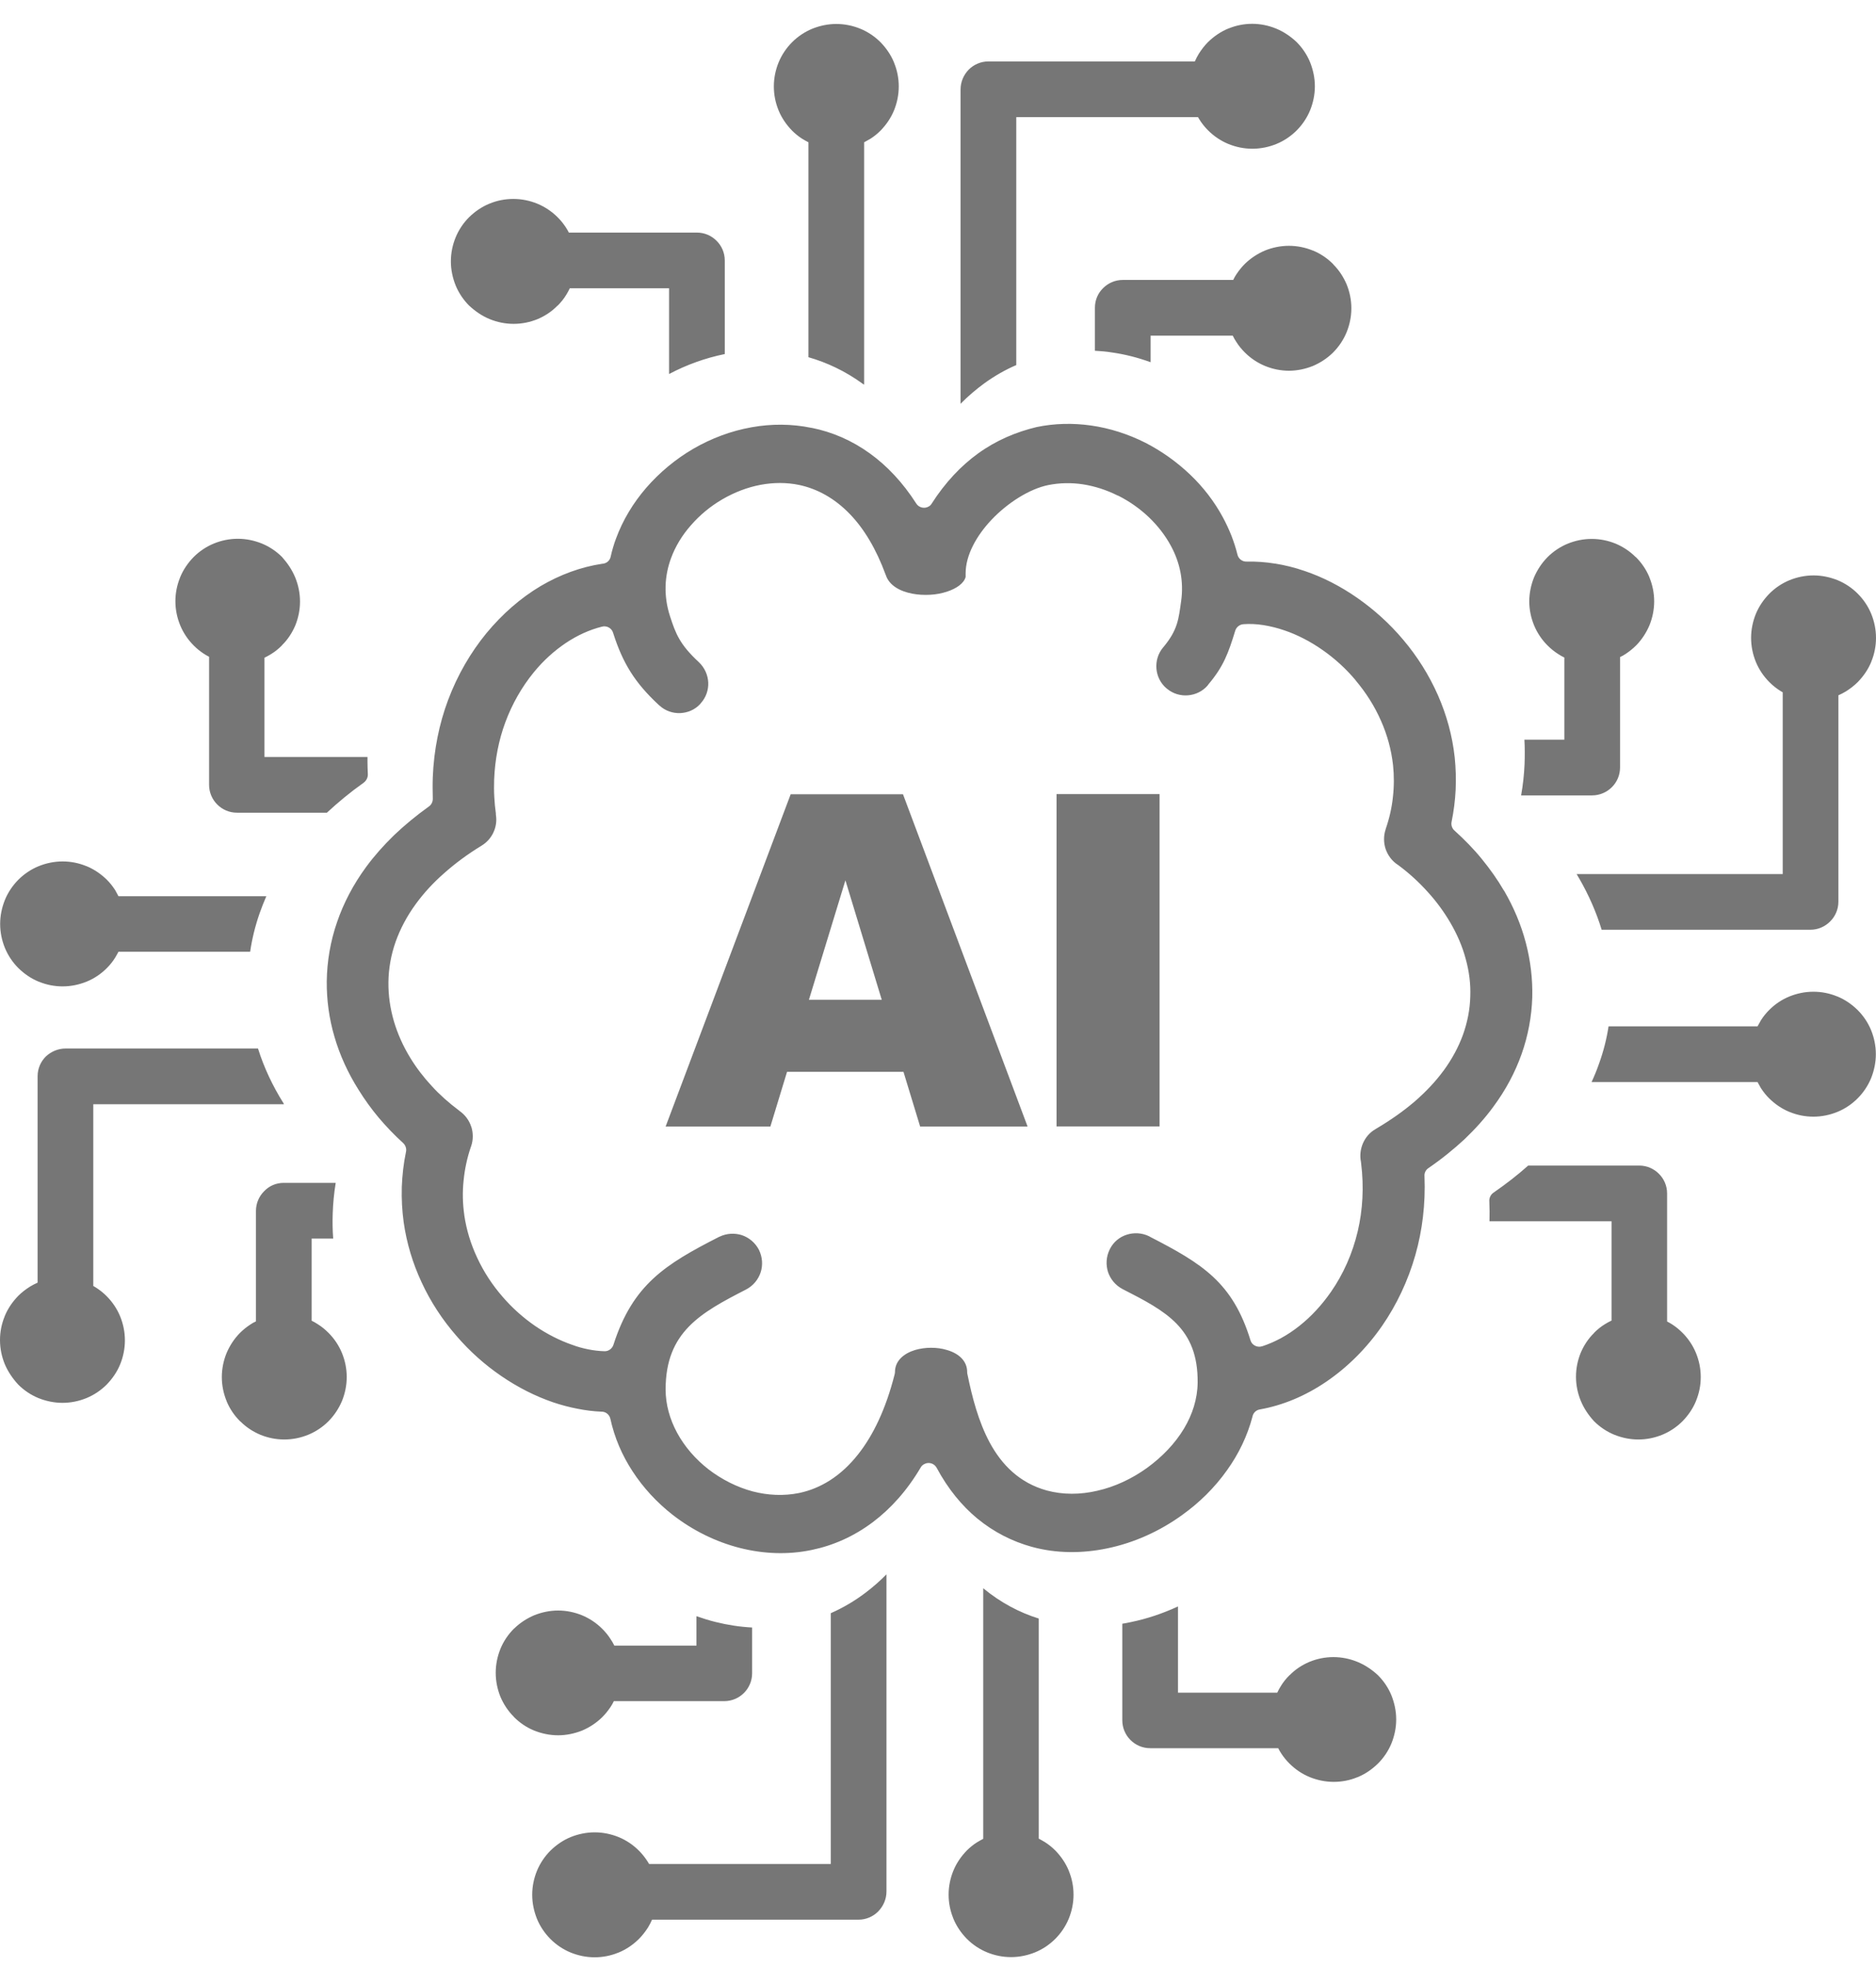 <svg width="62" height="65" viewBox="0 0 62 65" fill="none" xmlns="http://www.w3.org/2000/svg">
<path d="M44.858 54.916C44.614 54.817 44.349 54.76 44.068 54.76C43.787 54.76 43.522 54.817 43.278 54.916C43.033 55.02 42.81 55.165 42.628 55.352L42.612 55.363C42.508 55.467 42.41 55.586 42.332 55.716C42.29 55.784 42.248 55.857 42.212 55.935H38.931V53.086C38.427 53.319 37.902 53.496 37.366 53.605C37.273 53.626 37.184 53.642 37.091 53.657V56.85C37.091 57.104 37.195 57.333 37.361 57.5C37.528 57.666 37.756 57.77 38.011 57.77H42.243C42.274 57.832 42.311 57.895 42.352 57.957C42.425 58.066 42.508 58.17 42.602 58.264L42.617 58.279C42.805 58.467 43.033 58.623 43.288 58.727C43.533 58.825 43.798 58.883 44.078 58.883C44.349 58.883 44.614 58.831 44.853 58.732L44.869 58.727C45.123 58.623 45.347 58.467 45.539 58.279C45.727 58.092 45.883 57.864 45.987 57.609C46.085 57.364 46.143 57.099 46.143 56.819C46.143 56.543 46.085 56.278 45.987 56.028C45.883 55.773 45.727 55.545 45.539 55.358C45.342 55.175 45.113 55.02 44.858 54.916ZM29.859 35.419H26.011L25.46 37.228H21.998L26.131 26.247H29.843L33.961 37.228H30.41L29.859 35.419ZM29.141 33.038L27.94 29.091L26.734 33.038H29.141ZM34.918 26.242H38.323V37.223H34.918V26.242ZM32.323 14.986C31.762 15.392 31.242 15.938 30.789 16.645C30.769 16.681 30.737 16.712 30.701 16.733C30.561 16.821 30.373 16.78 30.285 16.645C29.833 15.938 29.313 15.392 28.751 14.986C28.148 14.549 27.498 14.274 26.828 14.139H26.817C26.162 14.003 25.491 14.003 24.847 14.118C24.166 14.237 23.505 14.487 22.913 14.83C22.325 15.173 21.795 15.615 21.353 16.125C20.927 16.619 20.584 17.185 20.36 17.794C20.323 17.887 20.292 17.986 20.261 18.09C20.235 18.183 20.204 18.288 20.183 18.392C20.157 18.527 20.043 18.625 19.897 18.631C19.201 18.735 18.509 18.989 17.864 19.369C17.209 19.759 16.601 20.289 16.076 20.924C15.556 21.558 15.119 22.306 14.807 23.138C14.516 23.918 14.339 24.776 14.303 25.686C14.298 25.805 14.298 25.92 14.298 26.039C14.298 26.149 14.303 26.263 14.303 26.383C14.308 26.481 14.267 26.585 14.178 26.648C13.752 26.954 13.367 27.272 13.024 27.599C12.676 27.937 12.369 28.285 12.104 28.644C11.672 29.232 11.355 29.845 11.142 30.464C10.918 31.109 10.809 31.769 10.799 32.419C10.793 33.043 10.877 33.661 11.053 34.259C11.23 34.868 11.501 35.46 11.849 36.011C12.046 36.329 12.27 36.641 12.514 36.932C12.764 37.228 13.034 37.509 13.325 37.774C13.398 37.842 13.44 37.951 13.419 38.055C13.336 38.45 13.294 38.84 13.279 39.224C13.268 39.62 13.289 40.01 13.341 40.389C13.44 41.086 13.643 41.751 13.929 42.365C14.23 43.02 14.625 43.618 15.083 44.143C15.525 44.658 16.029 45.105 16.57 45.474C17.116 45.848 17.693 46.139 18.285 46.342C18.551 46.431 18.821 46.503 19.096 46.555C19.357 46.607 19.616 46.639 19.871 46.649C20.012 46.644 20.142 46.742 20.173 46.888C20.308 47.507 20.558 48.089 20.901 48.614C21.259 49.165 21.712 49.654 22.232 50.06C22.887 50.569 23.656 50.954 24.467 51.157C25.232 51.349 26.037 51.385 26.828 51.219C27.535 51.073 28.221 50.772 28.855 50.294C29.438 49.852 29.978 49.259 30.431 48.489C30.457 48.443 30.498 48.406 30.55 48.38C30.696 48.302 30.878 48.359 30.956 48.505C31.33 49.202 31.788 49.758 32.297 50.179C32.848 50.632 33.457 50.938 34.096 51.115C34.912 51.339 35.765 51.339 36.592 51.167C37.476 50.985 38.328 50.6 39.061 50.07C39.638 49.659 40.148 49.155 40.553 48.583C40.938 48.047 41.224 47.45 41.391 46.821C41.411 46.701 41.505 46.597 41.635 46.576C42.399 46.441 43.153 46.124 43.844 45.651C44.536 45.178 45.165 44.554 45.68 43.81C46.153 43.124 46.532 42.334 46.777 41.471C47.006 40.665 47.115 39.791 47.078 38.871C47.068 38.767 47.115 38.663 47.208 38.601C47.656 38.294 48.051 37.971 48.404 37.644C48.763 37.301 49.08 36.947 49.35 36.578C49.766 36.017 50.073 35.434 50.286 34.836C50.505 34.218 50.619 33.589 50.64 32.959C50.655 32.351 50.583 31.748 50.427 31.155C50.271 30.558 50.026 29.98 49.709 29.434L49.699 29.424C49.491 29.065 49.246 28.722 48.976 28.39C48.706 28.057 48.399 27.745 48.071 27.448C47.993 27.381 47.952 27.272 47.973 27.163C48.045 26.804 48.092 26.445 48.108 26.091C48.123 25.733 48.113 25.379 48.077 25.031C47.999 24.308 47.806 23.622 47.526 22.982C47.229 22.306 46.834 21.683 46.371 21.137C45.924 20.606 45.41 20.144 44.858 19.759C44.307 19.374 43.72 19.073 43.122 18.87L43.106 18.865C42.789 18.755 42.467 18.677 42.15 18.625H42.139C41.827 18.573 41.515 18.553 41.209 18.558C41.068 18.568 40.933 18.475 40.897 18.329C40.845 18.116 40.777 17.908 40.699 17.705C40.616 17.497 40.522 17.294 40.413 17.092C40.132 16.572 39.763 16.093 39.332 15.683C38.89 15.262 38.385 14.903 37.845 14.627C37.288 14.347 36.68 14.149 36.056 14.061C35.464 13.977 34.855 13.988 34.257 14.113C33.587 14.274 32.926 14.549 32.323 14.986ZM40.824 20.84C40.86 20.726 40.964 20.637 41.094 20.627C41.312 20.611 41.536 20.622 41.76 20.658C41.988 20.695 42.217 20.752 42.446 20.83C42.877 20.976 43.309 21.199 43.709 21.48C44.105 21.755 44.479 22.093 44.801 22.478L44.806 22.488C45.144 22.889 45.43 23.336 45.643 23.825C45.846 24.282 45.981 24.771 46.039 25.286C46.075 25.629 46.075 25.987 46.033 26.351C45.997 26.689 45.919 27.038 45.799 27.386L45.794 27.407C45.721 27.625 45.727 27.854 45.794 28.057C45.867 28.265 46.002 28.452 46.194 28.577L46.21 28.587C46.574 28.857 46.896 29.154 47.177 29.466C47.468 29.783 47.718 30.126 47.926 30.48C48.155 30.869 48.331 31.275 48.441 31.691C48.555 32.102 48.607 32.518 48.591 32.928C48.581 33.355 48.498 33.781 48.347 34.202C48.201 34.602 47.988 34.998 47.708 35.382L47.702 35.388C47.447 35.736 47.125 36.079 46.746 36.407C46.382 36.718 45.961 37.015 45.477 37.301L45.462 37.311C45.269 37.42 45.129 37.587 45.045 37.779C44.962 37.971 44.936 38.185 44.978 38.393L44.983 38.434C45.082 39.23 45.035 39.989 44.874 40.68C44.697 41.434 44.39 42.11 43.99 42.687C43.683 43.129 43.33 43.509 42.95 43.81C42.56 44.122 42.139 44.351 41.708 44.491H41.703C41.547 44.538 41.375 44.45 41.328 44.294C40.741 42.375 39.727 41.757 38.011 40.873L37.975 40.852C37.736 40.737 37.476 40.727 37.242 40.8C37.008 40.873 36.805 41.034 36.685 41.268L36.67 41.299C36.555 41.538 36.545 41.798 36.618 42.032C36.696 42.266 36.862 42.474 37.101 42.599C38.536 43.332 39.597 43.888 39.581 45.687C39.576 46.223 39.41 46.742 39.129 47.21C38.833 47.704 38.406 48.146 37.912 48.505C37.408 48.869 36.841 49.134 36.259 49.264C35.703 49.394 35.131 49.399 34.595 49.254C33.691 49.004 33.103 48.401 32.708 47.668C32.334 46.971 32.126 46.16 31.975 45.422C31.964 45.396 31.964 45.365 31.964 45.339C31.964 44.964 31.673 44.72 31.294 44.611C31.127 44.559 30.945 44.538 30.769 44.538C30.587 44.538 30.41 44.564 30.244 44.611C29.869 44.725 29.578 44.97 29.578 45.339C29.578 45.365 29.573 45.386 29.568 45.411C29.276 46.566 28.855 47.434 28.361 48.058C27.784 48.791 27.108 49.191 26.412 49.337C25.902 49.441 25.377 49.415 24.878 49.285C24.353 49.145 23.854 48.89 23.417 48.557C22.985 48.219 22.627 47.808 22.377 47.346C22.138 46.904 21.998 46.415 21.998 45.916C21.998 44.023 23.142 43.389 24.654 42.614C24.894 42.49 25.06 42.282 25.138 42.048C25.216 41.809 25.2 41.543 25.081 41.299C24.956 41.06 24.748 40.893 24.514 40.815C24.28 40.743 24.02 40.753 23.781 40.867L23.765 40.873C21.982 41.782 20.916 42.448 20.277 44.429C20.24 44.559 20.116 44.658 19.975 44.652C19.798 44.647 19.622 44.626 19.44 44.59C19.263 44.554 19.086 44.507 18.92 44.444C18.499 44.299 18.078 44.086 17.682 43.815C17.292 43.545 16.928 43.223 16.606 42.848C16.273 42.464 15.987 42.032 15.769 41.559C15.561 41.117 15.415 40.644 15.343 40.15V40.14C15.291 39.776 15.28 39.396 15.322 39.006C15.358 38.642 15.436 38.263 15.566 37.888L15.572 37.873C15.644 37.66 15.639 37.436 15.577 37.238L15.572 37.228C15.504 37.02 15.369 36.838 15.182 36.708L15.171 36.698C14.838 36.448 14.537 36.183 14.272 35.892C14.001 35.601 13.762 35.289 13.565 34.966C13.325 34.577 13.138 34.16 13.014 33.734C12.894 33.318 12.832 32.892 12.837 32.455C12.842 32.013 12.92 31.561 13.076 31.119C13.227 30.698 13.445 30.277 13.747 29.866C14.001 29.518 14.313 29.174 14.688 28.847C15.046 28.53 15.452 28.228 15.92 27.942C16.091 27.838 16.216 27.693 16.299 27.526L16.305 27.511C16.388 27.339 16.419 27.147 16.393 26.954C16.388 26.934 16.388 26.913 16.388 26.892V26.882C16.362 26.7 16.346 26.518 16.336 26.341C16.325 26.149 16.325 25.956 16.331 25.769C16.357 25.088 16.486 24.448 16.7 23.871C16.928 23.253 17.251 22.696 17.636 22.223C17.953 21.833 18.317 21.506 18.696 21.251C19.076 20.996 19.476 20.814 19.887 20.71C20.043 20.663 20.214 20.752 20.261 20.908C20.584 21.927 20.989 22.566 21.764 23.289L21.795 23.315C21.987 23.492 22.237 23.575 22.481 23.565C22.726 23.554 22.965 23.456 23.142 23.263L23.157 23.242C23.334 23.05 23.417 22.8 23.407 22.556C23.396 22.312 23.292 22.067 23.095 21.88C22.471 21.303 22.33 20.944 22.143 20.362C21.925 19.691 21.961 19.036 22.174 18.454C22.32 18.053 22.549 17.679 22.84 17.352C23.126 17.024 23.474 16.733 23.859 16.509L23.875 16.499C24.27 16.27 24.696 16.104 25.138 16.021C25.559 15.943 25.991 15.938 26.412 16.026C27.004 16.151 27.587 16.463 28.102 17.003C28.554 17.476 28.954 18.131 29.271 18.995L29.276 19.005C29.386 19.343 29.739 19.541 30.155 19.619C30.342 19.655 30.54 19.665 30.732 19.655H30.737C30.935 19.645 31.122 19.608 31.299 19.551C31.611 19.447 31.855 19.28 31.913 19.067V18.948C31.913 18.345 32.271 17.705 32.765 17.18C33.306 16.608 34.029 16.156 34.637 16.031C35.022 15.953 35.411 15.948 35.791 16.005C36.186 16.067 36.571 16.192 36.935 16.374L36.966 16.385C37.335 16.572 37.673 16.811 37.969 17.092C38.261 17.372 38.51 17.69 38.697 18.038C38.994 18.584 39.129 19.208 39.035 19.868C38.952 20.445 38.931 20.809 38.448 21.386L38.443 21.391C38.271 21.594 38.198 21.849 38.219 22.099C38.24 22.338 38.349 22.572 38.541 22.738L38.573 22.764C38.775 22.93 39.025 22.998 39.269 22.977C39.508 22.956 39.742 22.847 39.909 22.655L39.935 22.618C40.434 22.026 40.595 21.589 40.824 20.84ZM52.241 46.285C52.142 46.041 52.085 45.776 52.085 45.495C52.085 45.214 52.142 44.949 52.241 44.704C52.345 44.46 52.491 44.236 52.678 44.054L52.688 44.039C52.792 43.935 52.912 43.836 53.042 43.758C53.109 43.717 53.182 43.675 53.26 43.639V40.358H49.226C49.231 40.145 49.231 39.932 49.221 39.713C49.21 39.594 49.262 39.474 49.366 39.407C49.782 39.12 50.161 38.824 50.505 38.517H54.175C54.43 38.517 54.659 38.621 54.825 38.788C54.992 38.954 55.096 39.183 55.096 39.438V43.67C55.158 43.701 55.22 43.737 55.283 43.779C55.392 43.852 55.496 43.935 55.589 44.029L55.605 44.044C55.792 44.231 55.948 44.46 56.052 44.715C56.151 44.959 56.208 45.224 56.208 45.505C56.208 45.776 56.156 46.035 56.057 46.28L56.052 46.295C55.948 46.55 55.792 46.774 55.605 46.966C55.418 47.153 55.189 47.309 54.934 47.413C54.69 47.512 54.425 47.569 54.144 47.569C53.868 47.569 53.603 47.512 53.354 47.413C53.099 47.309 52.87 47.153 52.683 46.966C52.501 46.769 52.345 46.54 52.241 46.285ZM58.085 35.757H52.6C52.694 35.554 52.777 35.351 52.849 35.143C52.995 34.738 53.099 34.327 53.161 33.916H58.085C58.121 33.849 58.158 33.781 58.199 33.713C58.277 33.589 58.371 33.474 58.47 33.376C58.662 33.183 58.886 33.032 59.141 32.928C59.385 32.83 59.65 32.772 59.931 32.772C60.201 32.772 60.461 32.824 60.705 32.923L60.721 32.928C60.976 33.032 61.199 33.188 61.392 33.376C61.579 33.563 61.735 33.791 61.839 34.046C61.938 34.291 61.995 34.556 61.995 34.836C61.995 35.112 61.938 35.377 61.839 35.627C61.735 35.881 61.579 36.11 61.392 36.297C61.205 36.485 60.976 36.641 60.721 36.745C60.477 36.843 60.212 36.901 59.931 36.901C59.66 36.901 59.4 36.849 59.156 36.75L59.141 36.745C58.886 36.641 58.662 36.485 58.47 36.297C58.371 36.199 58.283 36.089 58.205 35.97L58.194 35.954C58.158 35.892 58.121 35.824 58.085 35.757ZM59.832 30.724H52.933C52.756 30.142 52.506 29.575 52.194 29.034L52.184 29.019C52.158 28.972 52.132 28.93 52.106 28.883H58.917V22.878C58.865 22.847 58.813 22.816 58.761 22.78C58.657 22.707 58.563 22.629 58.475 22.54C58.288 22.353 58.132 22.125 58.028 21.87C57.929 21.625 57.872 21.36 57.872 21.079C57.872 20.804 57.929 20.534 58.028 20.289C58.132 20.034 58.288 19.811 58.475 19.619C58.662 19.431 58.891 19.275 59.146 19.171C59.39 19.073 59.655 19.015 59.936 19.015C60.212 19.015 60.477 19.073 60.726 19.171C60.981 19.275 61.21 19.431 61.397 19.619C61.584 19.806 61.74 20.034 61.844 20.289C61.943 20.534 62 20.799 62 21.079C62 21.35 61.948 21.61 61.849 21.854L61.844 21.87C61.74 22.125 61.584 22.348 61.397 22.54C61.282 22.655 61.147 22.759 61.007 22.847C60.929 22.894 60.841 22.941 60.757 22.977V29.798C60.757 30.053 60.653 30.282 60.487 30.448C60.316 30.62 60.087 30.724 59.832 30.724ZM52.621 26.284H50.271C50.333 25.941 50.37 25.598 50.385 25.254C50.395 24.979 50.395 24.709 50.38 24.443H51.7V21.729C51.628 21.693 51.56 21.657 51.492 21.61C51.368 21.532 51.253 21.438 51.144 21.329C50.957 21.142 50.801 20.913 50.697 20.658C50.598 20.414 50.541 20.149 50.541 19.873C50.541 19.598 50.598 19.332 50.697 19.083C50.801 18.839 50.947 18.615 51.129 18.428L51.144 18.412C51.331 18.225 51.56 18.069 51.815 17.965C52.059 17.866 52.324 17.809 52.605 17.809C52.886 17.809 53.151 17.866 53.395 17.965C53.64 18.069 53.863 18.215 54.05 18.402L54.066 18.412C54.253 18.599 54.404 18.818 54.508 19.067L54.513 19.083C54.612 19.327 54.669 19.593 54.669 19.873C54.669 20.149 54.612 20.419 54.513 20.663C54.409 20.908 54.264 21.131 54.082 21.319L54.066 21.334C53.967 21.433 53.858 21.521 53.733 21.605C53.671 21.646 53.609 21.683 53.541 21.714V25.363C53.541 25.618 53.437 25.847 53.271 26.013C53.104 26.18 52.87 26.284 52.621 26.284ZM16.185 10.546C16.429 10.645 16.695 10.702 16.975 10.702C17.256 10.702 17.521 10.645 17.765 10.546C18.01 10.442 18.233 10.296 18.415 10.109L18.431 10.099C18.535 9.995 18.634 9.875 18.712 9.745C18.753 9.678 18.795 9.605 18.831 9.527H22.112V12.36C22.689 12.054 23.313 11.83 23.953 11.7V8.607C23.953 8.352 23.849 8.123 23.682 7.957C23.516 7.79 23.287 7.686 23.032 7.686H18.8C18.769 7.624 18.733 7.562 18.691 7.499C18.618 7.39 18.535 7.286 18.441 7.192L18.426 7.177C18.239 6.99 18.01 6.834 17.755 6.73C17.511 6.631 17.246 6.574 16.965 6.574C16.695 6.574 16.429 6.626 16.19 6.725L16.175 6.73C15.92 6.834 15.696 6.99 15.504 7.177C15.317 7.364 15.161 7.593 15.057 7.848C14.958 8.092 14.901 8.357 14.901 8.638C14.901 8.913 14.958 9.179 15.057 9.428C15.161 9.683 15.317 9.912 15.504 10.099C15.707 10.286 15.93 10.442 16.185 10.546ZM26.718 4.702V11.804C27.332 11.981 27.93 12.262 28.491 12.667L28.554 12.714C28.554 12.698 28.559 12.683 28.559 12.667V4.702C28.627 4.666 28.694 4.629 28.762 4.588C28.887 4.51 29.001 4.416 29.1 4.317C29.287 4.125 29.443 3.901 29.547 3.647C29.646 3.402 29.703 3.137 29.703 2.856C29.703 2.586 29.651 2.326 29.552 2.082L29.547 2.066C29.443 1.811 29.287 1.588 29.1 1.395C28.913 1.208 28.684 1.052 28.429 0.948C28.185 0.849 27.919 0.792 27.639 0.792C27.363 0.792 27.098 0.849 26.849 0.948C26.594 1.052 26.365 1.208 26.178 1.395C25.991 1.583 25.835 1.811 25.731 2.066C25.632 2.31 25.575 2.576 25.575 2.856C25.575 3.127 25.627 3.387 25.725 3.631L25.731 3.647C25.835 3.901 25.991 4.125 26.178 4.317C26.277 4.416 26.386 4.505 26.505 4.582L26.516 4.588C26.583 4.629 26.646 4.666 26.718 4.702ZM31.746 2.955V13.343C31.996 13.088 32.261 12.865 32.531 12.667C32.869 12.423 33.223 12.22 33.587 12.064V3.87H39.592C39.623 3.922 39.654 3.974 39.69 4.026C39.763 4.13 39.841 4.224 39.93 4.312C40.117 4.499 40.346 4.655 40.6 4.759C40.845 4.858 41.11 4.915 41.391 4.915C41.666 4.915 41.936 4.858 42.181 4.759C42.436 4.655 42.664 4.499 42.852 4.312C43.039 4.125 43.195 3.896 43.299 3.641C43.397 3.397 43.455 3.132 43.455 2.851C43.455 2.576 43.397 2.31 43.299 2.061C43.195 1.806 43.039 1.577 42.852 1.39C42.654 1.203 42.425 1.047 42.17 0.943C41.926 0.844 41.661 0.787 41.385 0.787C41.115 0.787 40.855 0.839 40.611 0.938L40.595 0.943C40.34 1.047 40.117 1.203 39.924 1.39C39.81 1.505 39.706 1.64 39.618 1.78C39.571 1.858 39.524 1.947 39.488 2.03H32.666C32.412 2.03 32.183 2.134 32.016 2.3C31.85 2.472 31.746 2.7 31.746 2.955ZM36.186 10.166V11.591C36.373 11.601 36.566 11.617 36.753 11.648C37.19 11.71 37.616 11.82 38.027 11.97V11.092H40.741C40.777 11.165 40.813 11.232 40.86 11.3C40.938 11.425 41.032 11.539 41.141 11.648C41.328 11.835 41.557 11.991 41.812 12.095C42.056 12.194 42.321 12.251 42.597 12.251C42.872 12.251 43.137 12.194 43.387 12.095C43.631 11.991 43.855 11.846 44.042 11.664L44.058 11.648C44.245 11.461 44.401 11.232 44.505 10.977C44.604 10.733 44.661 10.468 44.661 10.187C44.661 9.906 44.604 9.641 44.505 9.397C44.401 9.153 44.255 8.929 44.068 8.742L44.058 8.726C43.87 8.539 43.652 8.388 43.403 8.284L43.387 8.279C43.143 8.18 42.877 8.123 42.597 8.123C42.321 8.123 42.051 8.18 41.806 8.279C41.562 8.383 41.339 8.529 41.151 8.711L41.136 8.726C41.037 8.825 40.949 8.934 40.865 9.059C40.824 9.121 40.787 9.184 40.756 9.251H37.106C36.852 9.251 36.623 9.355 36.456 9.522C36.29 9.683 36.186 9.912 36.186 10.166ZM9.759 19.088C9.858 19.332 9.915 19.598 9.915 19.878C9.915 20.159 9.858 20.424 9.759 20.669C9.655 20.913 9.509 21.137 9.322 21.319L9.312 21.334C9.208 21.438 9.088 21.537 8.958 21.615C8.891 21.657 8.818 21.698 8.74 21.735V25.015H12.145V25.176C12.145 25.301 12.15 25.431 12.156 25.566C12.166 25.681 12.114 25.795 12.015 25.868C11.568 26.185 11.168 26.518 10.804 26.856H7.83C7.575 26.856 7.346 26.752 7.18 26.585C7.014 26.419 6.91 26.19 6.91 25.936V21.703C6.847 21.672 6.785 21.636 6.723 21.594C6.613 21.521 6.509 21.438 6.416 21.345L6.4 21.329C6.213 21.142 6.057 20.913 5.953 20.658C5.854 20.414 5.797 20.149 5.797 19.868C5.797 19.598 5.849 19.338 5.948 19.093L5.953 19.078C6.057 18.823 6.213 18.599 6.4 18.407C6.587 18.22 6.816 18.064 7.071 17.96C7.315 17.861 7.58 17.804 7.861 17.804C8.137 17.804 8.402 17.861 8.651 17.96C8.906 18.064 9.135 18.22 9.322 18.407C9.499 18.605 9.655 18.833 9.759 19.088ZM3.915 29.616H8.802C8.719 29.804 8.646 29.996 8.579 30.183C8.433 30.604 8.329 31.025 8.267 31.452H3.915C3.879 31.519 3.842 31.587 3.801 31.654C3.723 31.779 3.629 31.894 3.53 31.992C3.338 32.185 3.114 32.336 2.86 32.44C2.615 32.538 2.35 32.596 2.069 32.596C1.799 32.596 1.539 32.544 1.295 32.445L1.279 32.44C1.024 32.336 0.801 32.18 0.608 31.992C0.421 31.805 0.265 31.576 0.161 31.322C0.062 31.077 0.005 30.812 0.005 30.532C0.005 30.256 0.062 29.991 0.161 29.741C0.265 29.486 0.421 29.258 0.608 29.07C0.795 28.883 1.024 28.727 1.279 28.623C1.523 28.525 1.789 28.467 2.069 28.467C2.34 28.467 2.6 28.519 2.844 28.618L2.86 28.623C3.114 28.727 3.338 28.883 3.53 29.07C3.629 29.169 3.717 29.279 3.795 29.398L3.806 29.414C3.842 29.481 3.879 29.549 3.915 29.616ZM2.168 34.649H8.527C8.724 35.278 9.01 35.887 9.374 36.464V36.469L9.384 36.49H3.083V42.495C3.135 42.526 3.187 42.557 3.239 42.594C3.343 42.666 3.437 42.744 3.525 42.833C3.712 43.02 3.868 43.249 3.972 43.503C4.071 43.748 4.128 44.013 4.128 44.294C4.128 44.569 4.071 44.84 3.972 45.084C3.868 45.339 3.712 45.562 3.525 45.755C3.338 45.942 3.109 46.098 2.854 46.202C2.61 46.301 2.345 46.358 2.064 46.358C1.789 46.358 1.523 46.301 1.274 46.202C1.019 46.098 0.79 45.942 0.603 45.755C0.416 45.552 0.26 45.323 0.156 45.074C0.057 44.829 0 44.564 0 44.283C0 44.013 0.052 43.753 0.151 43.509L0.156 43.493C0.26 43.238 0.416 43.015 0.603 42.822C0.717 42.708 0.853 42.604 0.993 42.516C1.071 42.469 1.159 42.422 1.243 42.386V35.564C1.243 35.309 1.347 35.081 1.513 34.914C1.685 34.753 1.913 34.649 2.168 34.649ZM9.379 39.089H11.095C11.038 39.432 11.007 39.77 10.996 40.103C10.986 40.384 10.991 40.66 11.012 40.93H10.3V43.644C10.372 43.68 10.44 43.717 10.508 43.763C10.632 43.841 10.747 43.935 10.856 44.044C11.043 44.231 11.199 44.46 11.303 44.715C11.402 44.959 11.459 45.224 11.459 45.505C11.459 45.786 11.402 46.046 11.303 46.295C11.199 46.54 11.053 46.763 10.871 46.95L10.856 46.966C10.669 47.153 10.44 47.309 10.185 47.413C9.941 47.512 9.676 47.569 9.395 47.569C9.114 47.569 8.849 47.512 8.605 47.413C8.36 47.309 8.137 47.164 7.95 46.977L7.934 46.966C7.747 46.779 7.596 46.56 7.492 46.311L7.487 46.295C7.388 46.051 7.331 45.786 7.331 45.505C7.331 45.23 7.388 44.959 7.487 44.715C7.591 44.471 7.736 44.247 7.918 44.06L7.934 44.044C8.033 43.945 8.142 43.857 8.267 43.774C8.329 43.732 8.391 43.696 8.459 43.665V40.015C8.459 39.76 8.563 39.531 8.729 39.365C8.896 39.188 9.125 39.089 9.379 39.089ZM34.33 60.759V53.486C33.68 53.283 33.067 52.956 32.505 52.493L32.495 52.482V60.765C32.427 60.801 32.36 60.837 32.292 60.879C32.167 60.957 32.053 61.051 31.954 61.149C31.767 61.342 31.611 61.565 31.507 61.82C31.408 62.064 31.351 62.33 31.351 62.61C31.351 62.881 31.403 63.141 31.502 63.385L31.507 63.401C31.611 63.655 31.767 63.879 31.954 64.071C32.141 64.258 32.37 64.414 32.625 64.518C32.869 64.617 33.134 64.674 33.415 64.674C33.691 64.674 33.956 64.617 34.205 64.518C34.46 64.414 34.689 64.258 34.876 64.071C35.063 63.884 35.219 63.655 35.323 63.401C35.422 63.156 35.479 62.891 35.479 62.61C35.479 62.34 35.427 62.08 35.328 61.836L35.323 61.82C35.219 61.565 35.063 61.342 34.876 61.149C34.777 61.051 34.668 60.962 34.548 60.884L34.533 60.874C34.465 60.832 34.398 60.796 34.33 60.759ZM29.297 62.506V52.025C29.079 52.248 28.85 52.446 28.611 52.628C28.242 52.909 27.857 53.132 27.457 53.309V61.596H21.452C21.421 61.544 21.389 61.492 21.353 61.441C21.28 61.337 21.202 61.243 21.114 61.155C20.927 60.967 20.698 60.811 20.443 60.707C20.199 60.609 19.934 60.551 19.653 60.551C19.377 60.551 19.107 60.609 18.863 60.707C18.608 60.811 18.384 60.967 18.192 61.155C18.005 61.342 17.849 61.571 17.745 61.825C17.646 62.07 17.589 62.335 17.589 62.615C17.589 62.891 17.646 63.156 17.745 63.406C17.849 63.661 18.005 63.889 18.192 64.076C18.379 64.264 18.608 64.42 18.863 64.524C19.107 64.622 19.372 64.68 19.653 64.68C19.923 64.68 20.183 64.628 20.427 64.529L20.443 64.524C20.698 64.42 20.921 64.264 21.114 64.076C21.228 63.962 21.332 63.827 21.421 63.687C21.467 63.609 21.514 63.52 21.55 63.437H28.372C28.627 63.437 28.855 63.333 29.022 63.167C29.193 62.99 29.297 62.761 29.297 62.506ZM24.857 55.295V53.782C24.452 53.761 24.046 53.699 23.651 53.6C23.438 53.548 23.225 53.481 23.017 53.408V54.38H20.303C20.266 54.307 20.23 54.24 20.183 54.172C20.105 54.047 20.012 53.933 19.902 53.824C19.715 53.637 19.486 53.481 19.232 53.377C18.987 53.278 18.722 53.221 18.447 53.221C18.171 53.221 17.906 53.278 17.656 53.377C17.412 53.481 17.188 53.626 17.001 53.808L16.986 53.819C16.799 54.006 16.642 54.234 16.538 54.489C16.44 54.734 16.383 54.999 16.383 55.279C16.383 55.56 16.44 55.825 16.538 56.07C16.642 56.314 16.788 56.538 16.975 56.725L16.986 56.74C17.173 56.928 17.391 57.078 17.641 57.182L17.656 57.188C17.901 57.286 18.166 57.344 18.447 57.344C18.722 57.344 18.987 57.286 19.237 57.188C19.481 57.084 19.705 56.938 19.892 56.756L19.908 56.74C20.006 56.642 20.095 56.532 20.178 56.408C20.22 56.345 20.256 56.283 20.287 56.215H23.937C24.192 56.215 24.421 56.111 24.587 55.945C24.753 55.779 24.857 55.55 24.857 55.295Z" fill="#767676"/>
</svg>
